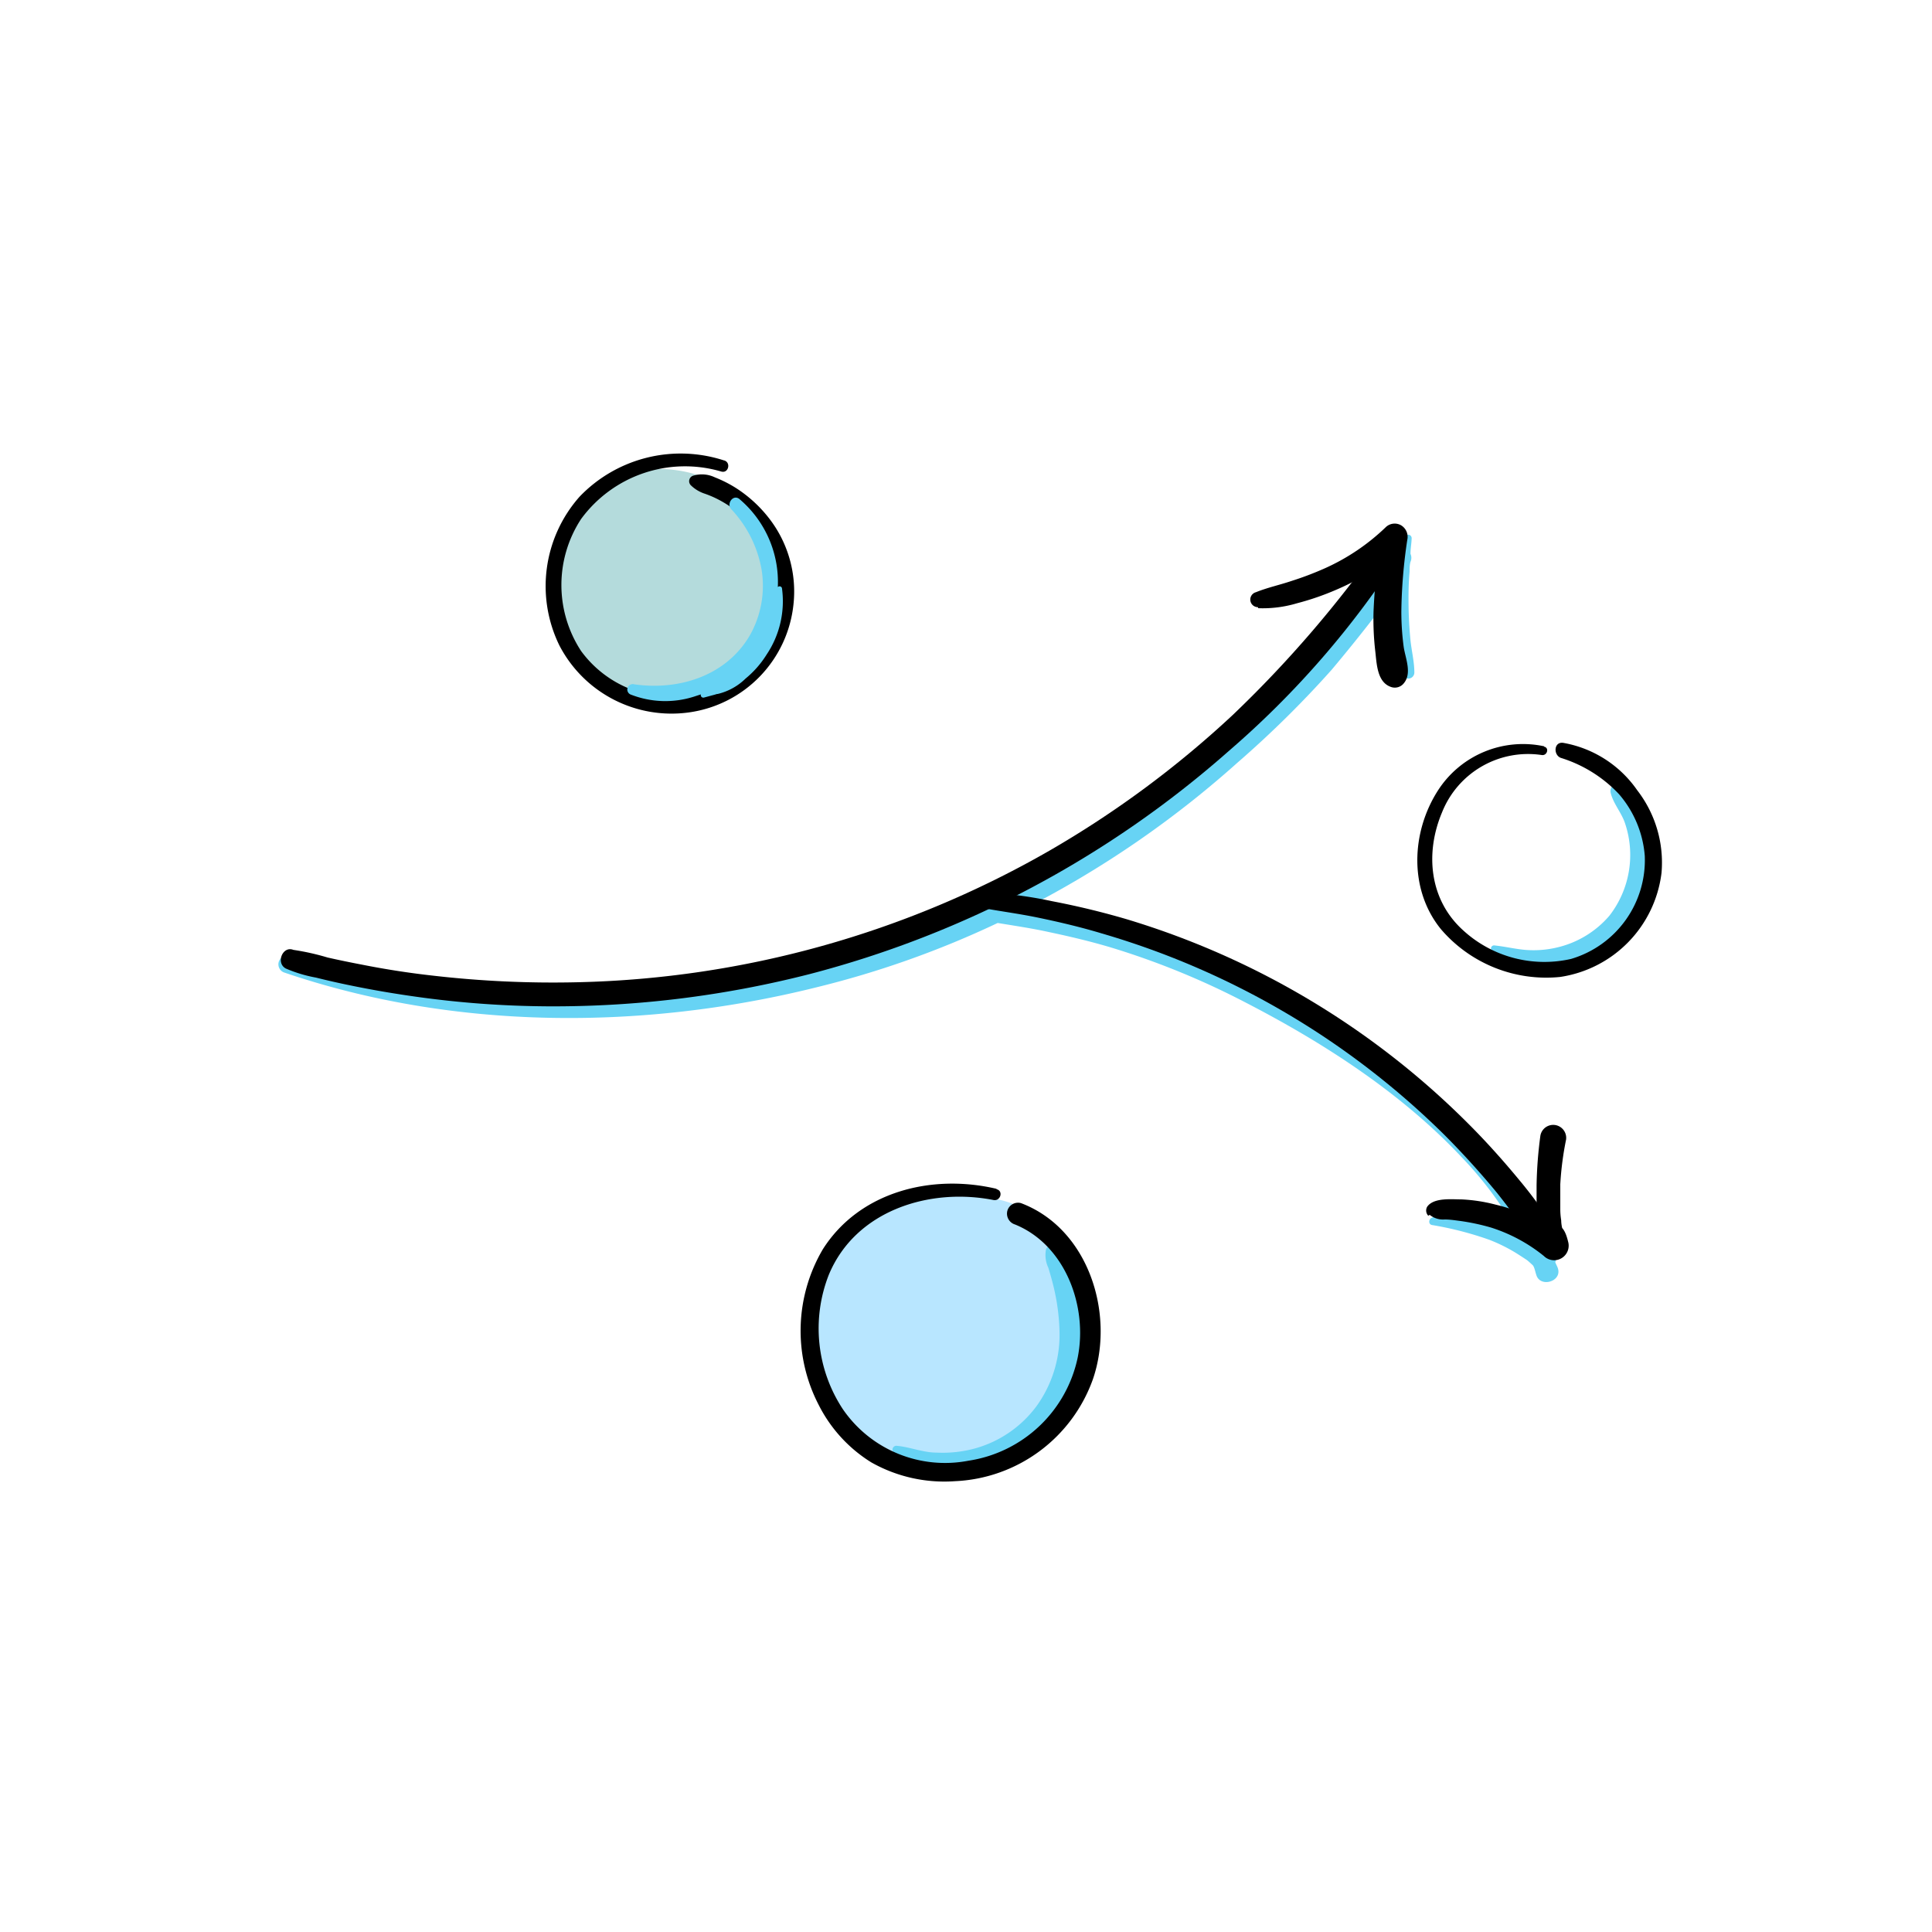 <svg xmlns="http://www.w3.org/2000/svg" viewBox="0 0 150 150"><defs><style>.cls-1{isolation:isolate;}.cls-2{fill:#67d3f4;}.cls-2,.cls-5{mix-blend-mode:multiply;}.cls-3{fill:#b8e6ff;}.cls-4{fill:#b4dbdc;}</style></defs><g class="cls-1"><g id="Layer_1" data-name="Layer 1"><path class="cls-2" d="M120.94,98.43c-.06-.15-.13-.28-.19-.43a.77.77,0,0,0-.07-.7,2.08,2.08,0,0,0-.44-.5C117.66,91.07,113.1,86.67,108,83A72.14,72.14,0,0,0,88.5,72.69a44.28,44.28,0,0,0-9-2.11A78,78,0,0,0,96.08,59.21,80.58,80.58,0,0,0,103.39,52q1.68-2,3.23-4c.73-1,1.38-2,2-3,0,.66-.09,1.33-.1,2,0,.88,0,1.75.06,2.62a11.32,11.32,0,0,0,.31,2.73.47.47,0,0,0,.92-.13c0-.86-.23-1.74-.31-2.6s-.13-1.74-.14-2.62,0-1.74.08-2.62c0-.25,0-.51.07-.76a.76.76,0,0,0,0-.62c0-.41.08-.81.09-1.22a.27.27,0,0,0-.53-.07c-.07.24-.13.48-.18.73a.87.87,0,0,0-1.08.36,60.15,60.15,0,0,1-5.32,7.09,75,75,0,0,1-6.07,6.66A77.25,77.25,0,0,1,82.18,67.15a75.92,75.92,0,0,1-37,10.07,86.25,86.25,0,0,1-22.71-3,.67.67,0,0,0-.36,1.3C35.28,80,49.94,80,63.37,76.66a73.76,73.76,0,0,0,14.09-5c1.34.22,2.69.42,4,.71,1.75.37,3.47.78,5.18,1.31a61,61,0,0,1,10,4.12c6.05,3.12,12.09,7,16.8,12a28.37,28.37,0,0,1,4.07,5.36,9.58,9.58,0,0,0-1.31-.51,9.21,9.21,0,0,0-2.49-.42c-.42,0-.84,0-1.26,0a4.54,4.54,0,0,0-1.27.31c-.26.09-.31.51,0,.57a26.2,26.2,0,0,1,4.43,1.14,12.85,12.85,0,0,1,1.94.94c.33.2.65.41,1,.64.15.12.3.26.44.39s.2.51.29.77C119.58,100,121.33,99.5,120.94,98.43Z"/><path class="cls-3" d="M84.31,103.13c-.12-4.09-2.25-8.57-6.06-9.8A6.58,6.58,0,0,0,76.49,93a.16.16,0,0,0-.14-.18c-4.65-1-10.87,1.52-12.92,5.92a10.41,10.41,0,0,0,.3,9,11.54,11.54,0,0,0,7.63,6.06,10.84,10.84,0,0,0,12.47-7.08A10.67,10.67,0,0,0,84.31,103.13Z"/><path class="cls-4" d="M60.65,43.82a9.15,9.15,0,0,0-.68-2,9.86,9.86,0,0,0-8.24-5.39,8.44,8.44,0,0,0-4.6,1c-6.55,3.75-4.25,14.44,2.34,16.74a8.77,8.77,0,0,0,9.35-2.65A9.39,9.39,0,0,0,60.65,43.82Z"/><path d="M31.76,75.86c-1.51-.31-3-.6-4.52-.94a28.4,28.4,0,0,1-4.46-1.17c-.82-.34-1.39,1-.6,1.44a10.63,10.63,0,0,0,2.35.71q1.32.33,2.64.6c1.69.35,3.39.64,5.1.88a76.35,76.35,0,0,0,10.13.75,80.16,80.16,0,0,0,20.45-2.5A79.31,79.31,0,0,0,95.41,58.3a70.6,70.6,0,0,0,13.34-15.36c.59-1-.85-1.75-1.48-.87A90.31,90.31,0,0,1,95.71,55.51,78.1,78.1,0,0,1,81.47,66.05,77,77,0,0,1,44.88,76.26a81.34,81.34,0,0,1-11.25-.51q-2.79-.31-5.55-.86c-.89-.17-1.77-.35-2.65-.55a18.83,18.83,0,0,0-2.85-.62V75.3a27.64,27.64,0,0,1,4.51.62c1.48.24,2.95.55,4.42.83.58.11.83-.77.25-.89Z"/><path d="M75.47,70.34c1.69.35,3.41.55,5.1.9s3.38.75,5,1.24a62.81,62.81,0,0,1,26.55,15.61q2,2,3.89,4.26c1.27,1.54,2.37,3.19,3.59,4.76.67.84,2-.24,1.47-1.13A35,35,0,0,0,118,91.67c-1.12-1.36-2.29-2.68-3.52-3.94a63.23,63.23,0,0,0-27-16.36q-2.86-.84-5.79-1.4a32,32,0,0,0-6-.71c-.61,0-.78.95-.15,1.08Z"/><g class="cls-5"><path d="M56.22,35.75A10.87,10.87,0,0,0,45,38.56a10.47,10.47,0,0,0-1.57,11.55,9.81,9.81,0,0,0,10.07,5.2,9.46,9.46,0,0,0,8.11-8.43,9.26,9.26,0,0,0-1.87-6.6,10.23,10.23,0,0,0-2.63-2.41,9.71,9.71,0,0,0-1.61-.81,2.33,2.33,0,0,0-1.68-.13.45.45,0,0,0-.19.74,2.77,2.77,0,0,0,1.06.65,7.94,7.94,0,0,1,1.3.58,8.51,8.51,0,0,1,2.1,1.64,7.94,7.94,0,0,1,2.16,4.89,8.19,8.19,0,0,1-5.75,8.34,8.68,8.68,0,0,1-9.38-3.22,9.35,9.35,0,0,1,0-10.26A10,10,0,0,1,56,36.61c.55.16.77-.68.24-.86Z"/></g><path class="cls-2" d="M60.71,45.66a.19.19,0,0,0-.32-.08,8.44,8.44,0,0,0-3-6.85c-.49-.36-1,.39-.62.8a9.16,9.16,0,0,1,2.36,4.7,7.82,7.82,0,0,1-.89,5.06c-1.83,3.18-5.52,4.34-9,3.84a.42.42,0,0,0-.23.81,7.33,7.33,0,0,0,4.89.14h0l.52-.17a.18.18,0,0,0,0,.13.2.2,0,0,0,.23.12l.82-.22.2-.06.05,0a4.63,4.63,0,0,0,2.17-1.2,7.6,7.6,0,0,0,1.63-1.86A7.42,7.42,0,0,0,60.71,45.66Z"/><path class="cls-2" d="M84.06,101.53a8.38,8.38,0,0,0-1.85-4.45.14.14,0,0,0-.1,0,1.54,1.54,0,0,0-.32-.3.39.39,0,0,0-.58.24,2.28,2.28,0,0,0,.18,1.4c.17.56.33,1.12.46,1.69a16.44,16.44,0,0,1,.41,3.27,9.45,9.45,0,0,1-1.79,5.8,8.89,8.89,0,0,1-4.75,3.27,9.47,9.47,0,0,1-3,.33c-1.07,0-2.07-.44-3.12-.53a.3.3,0,0,0-.21.52,5.7,5.7,0,0,0,3.08,1.08,10.2,10.2,0,0,0,3.61-.24c.67-.17,2.23,0,2.61-.16a10.76,10.76,0,0,0,5.25-7.08A12.12,12.12,0,0,0,84.06,101.53Z"/><g class="cls-5"><path d="M77.37,92.3c-5-1.18-10.63.19-13.49,4.7a12.48,12.48,0,0,0-.32,12.07,11.15,11.15,0,0,0,4.09,4.47A11.52,11.52,0,0,0,74.12,115a11.93,11.93,0,0,0,10.73-7.91c1.74-5.06-.32-11.69-5.58-13.68a.86.86,0,0,0-1.06.6.88.88,0,0,0,.6,1.06c3.92,1.6,5.66,6.39,4.86,10.34a10.23,10.23,0,0,1-8.48,8,9.62,9.62,0,0,1-9.75-4,11.39,11.39,0,0,1-1.09-10.44c2.08-5,7.82-6.78,12.79-5.8.54.1.78-.71.23-.84Z"/></g><path class="cls-2" d="M128,65.65a9.13,9.13,0,0,0-.58-2.53,4.15,4.15,0,0,0-1.52-2.22.59.59,0,0,0-.85.65c.2.84.85,1.55,1.12,2.38a7.69,7.69,0,0,1-1.22,7.17,7.63,7.63,0,0,1-4.14,2.48,7.88,7.88,0,0,1-2.37.17c-.83-.07-1.62-.27-2.44-.35a.24.24,0,0,0-.17.41,5.56,5.56,0,0,0,4,1.1,9.26,9.26,0,0,0,4.25-1.3A8.42,8.42,0,0,0,128,65.65Z"/><g class="cls-5"><path d="M119.88,57.94a7.85,7.85,0,0,0-8.23,3.42c-2.1,3.26-2.27,7.74.24,10.8a10.76,10.76,0,0,0,9.24,3.69A9.31,9.31,0,0,0,129,67.77a9.18,9.18,0,0,0-1.89-6.42,8.85,8.85,0,0,0-5.77-3.68c-.71-.07-.74.95-.16,1.17a10.44,10.44,0,0,1,4.52,2.82,8.32,8.32,0,0,1,2,4.79,8,8,0,0,1-5.72,8,9.33,9.33,0,0,1-8.36-2.2c-2.64-2.36-3-6-1.66-9.18a7.19,7.19,0,0,1,7.74-4.45c.42.07.61-.56.18-.65Z"/></g><path d="M97.69,47.22a9.26,9.26,0,0,0,3-.38,20.73,20.73,0,0,0,3.05-1.05A18.41,18.41,0,0,0,109,42.4l-1.69-1a44.77,44.77,0,0,0-.67,6.11,21.59,21.59,0,0,0,.13,3c.12,1,.13,2.49,1.27,2.84a.89.89,0,0,0,.89-.23c.75-.79.18-2,.05-2.91a20.44,20.44,0,0,1-.18-2.71,40.12,40.12,0,0,1,.46-5.58,1.05,1.05,0,0,0-.47-1.13,1,1,0,0,0-1.22.16,16.57,16.57,0,0,1-4.68,3.16,24.84,24.84,0,0,1-2.63,1c-.92.31-1.86.51-2.75.87a.59.59,0,0,0,.15,1.16Z"/><path d="M111,94.32a1.67,1.67,0,0,0,1.17.36c.39,0,.77.06,1.16.11a17,17,0,0,1,2.41.51,12.55,12.55,0,0,1,4.12,2.21,1.13,1.13,0,0,0,1.89-1.1c-.14-.56-.35-1.26-1-1.37l.57.43a2.86,2.86,0,0,1-.11-.73,5.46,5.46,0,0,1-.07-.9c0-.63,0-1.26,0-1.89a23.88,23.88,0,0,1,.45-3.47,1,1,0,1,0-2-.27,32.74,32.74,0,0,0-.29,3.82q0,1,0,2c0,.34,0,.68.06,1a6.11,6.11,0,0,1,.07,1l.47-.83c-.69.42-.63,1.21-.44,1.89l1.67-1.28a14.33,14.33,0,0,0-5-2.28,12.77,12.77,0,0,0-2.68-.41c-.79,0-2.15-.15-2.65.58a.59.59,0,0,0,.09.69Z"/></g></g></svg>